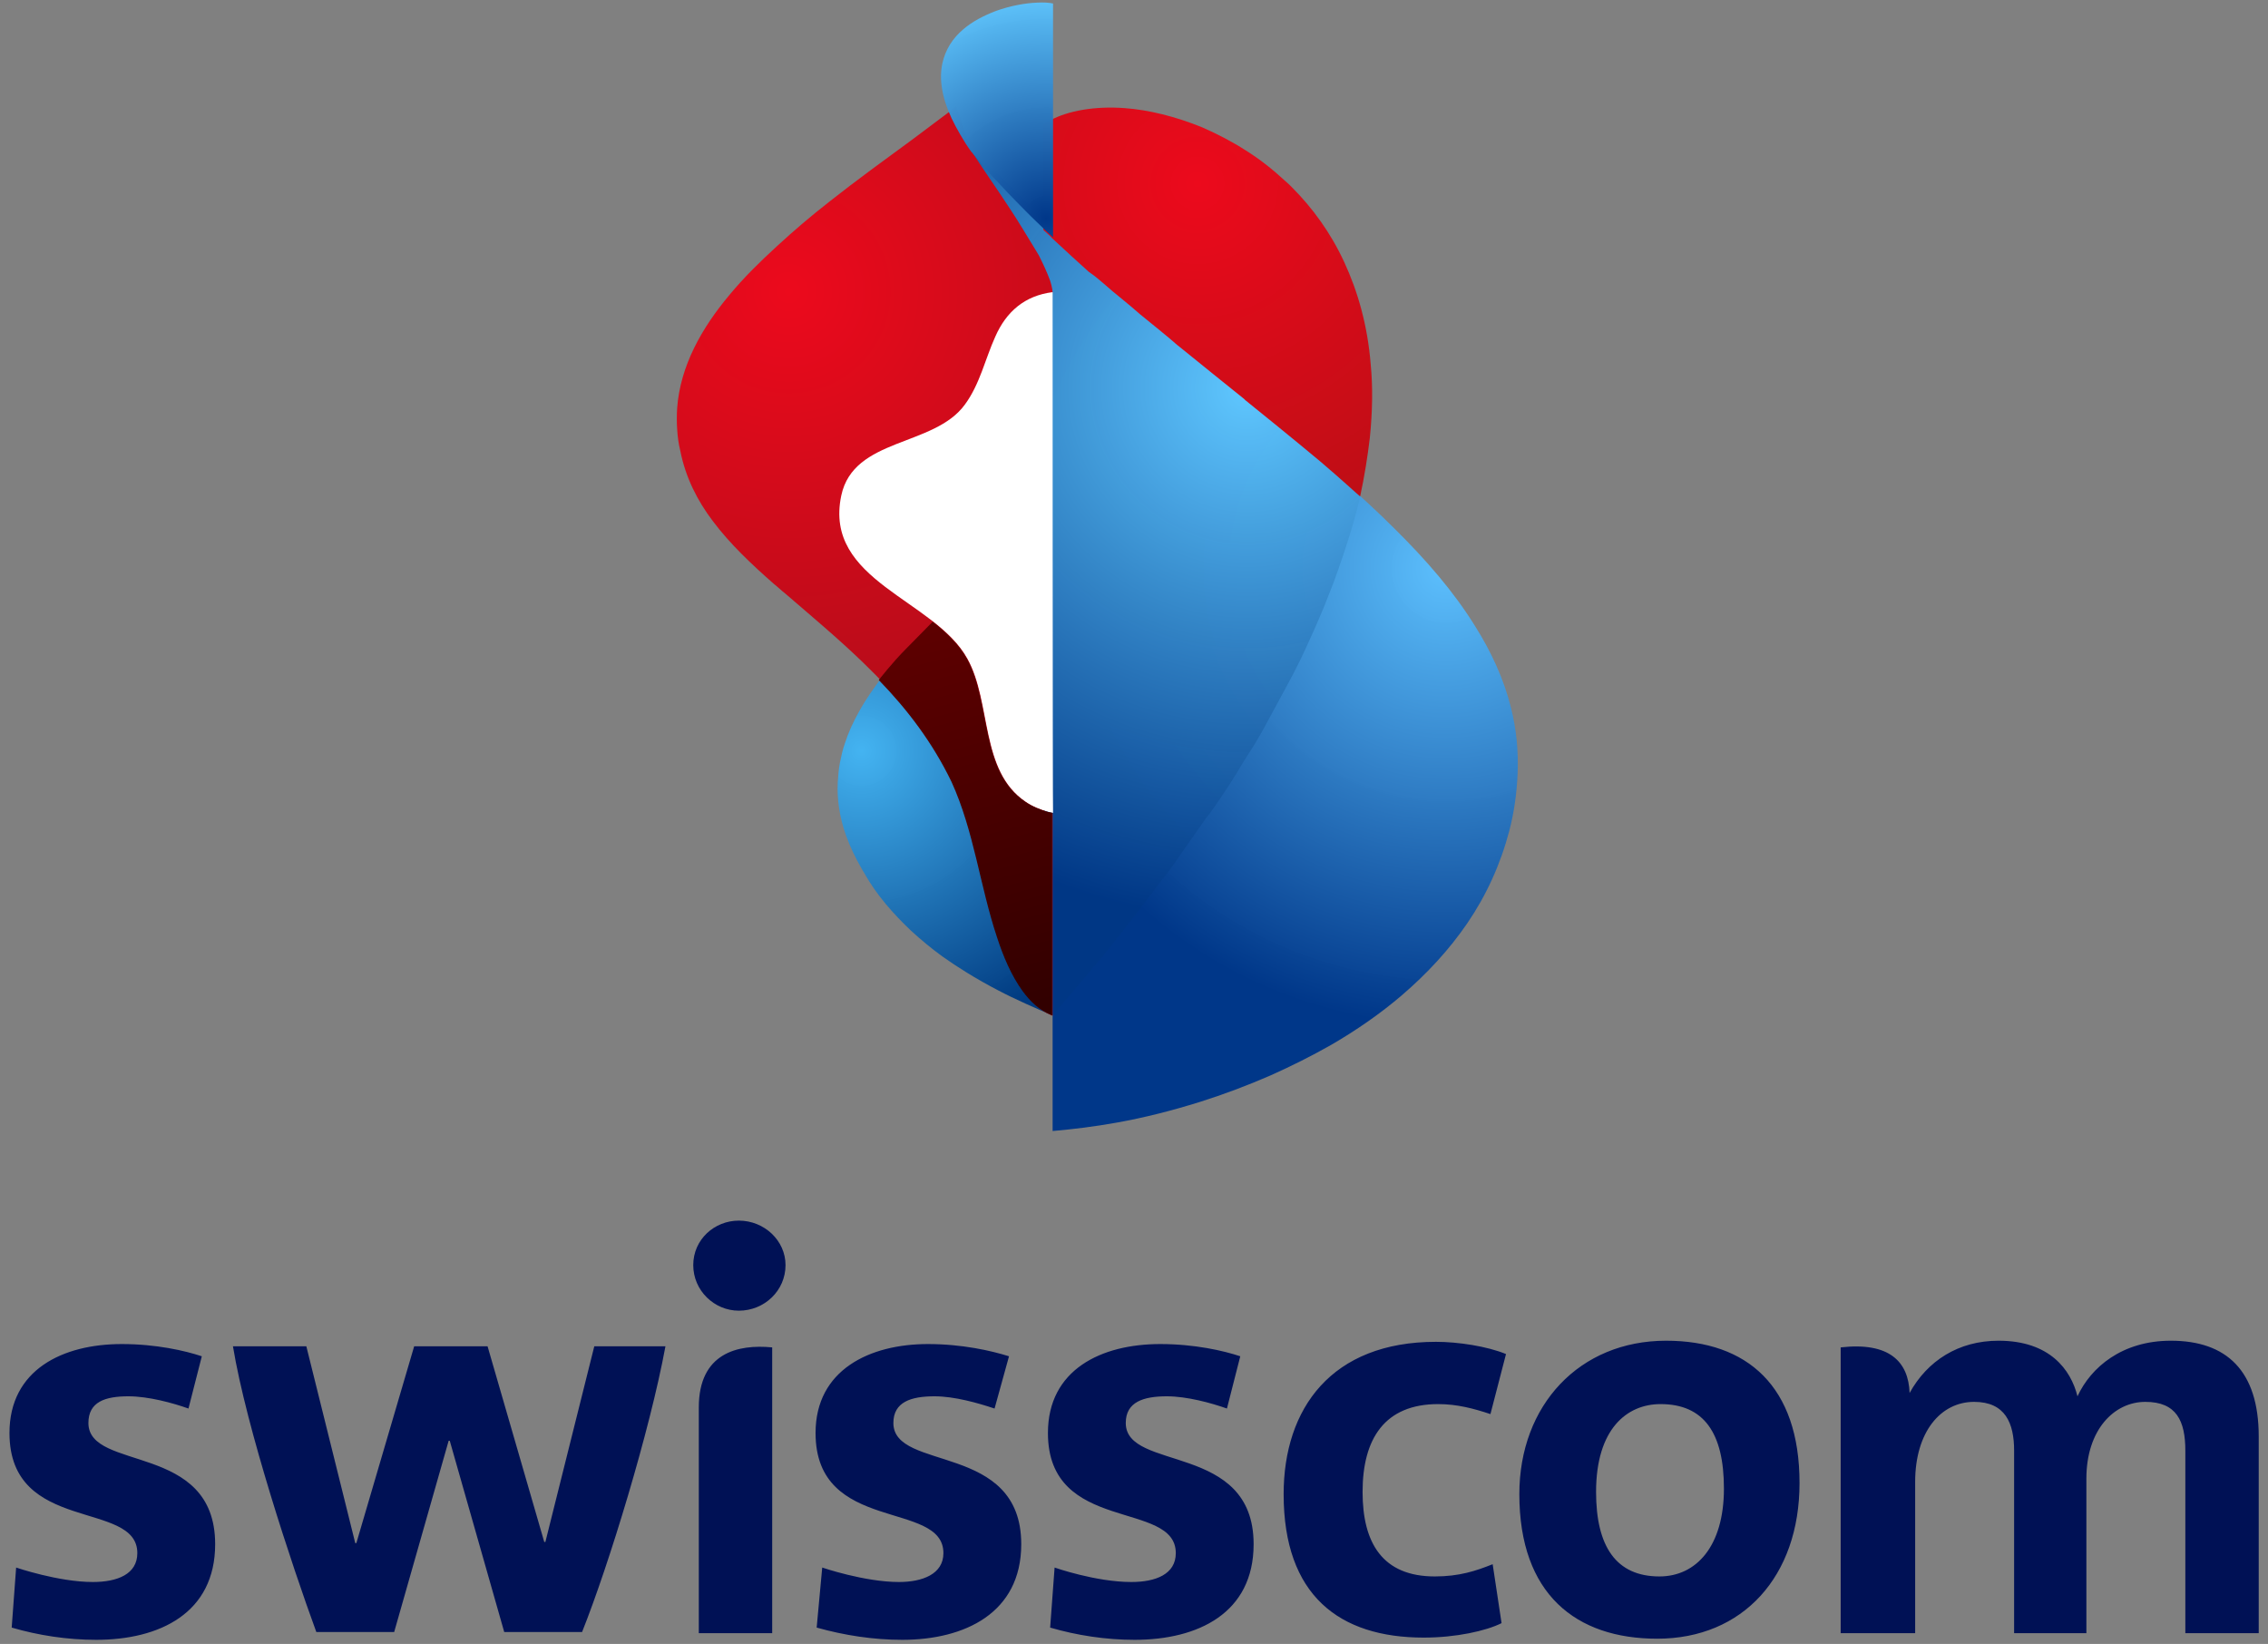 <?xml version="1.0" encoding="UTF-8"?>
<svg width="218px" height="158px" viewBox="0 0 218 158" version="1.1" xmlns="http://www.w3.org/2000/svg" xmlns:xlink="http://www.w3.org/1999/xlink">
    <rect x="0" y="0" width="218" height="158" fill="#808080" stroke="none"/>
    <!-- Generator: Sketch 58 (84663) - https://sketch.com -->
    <title>Group 18</title>
    <desc>Created with Sketch.</desc>
    <defs>
        <radialGradient cx="11.237%" cy="22.446%" fx="11.237%" fy="22.446%" r="138.014%" gradientTransform="translate(0.112,0.224),scale(1,0.631),translate(-0.112,-0.224)" id="radialGradient-1">
            <stop stop-color="#42B4F3" stop-opacity="0.98" offset="0%"></stop>
            <stop stop-color="#003A80" offset="100%"></stop>
        </radialGradient>
        <radialGradient cx="86.925%" cy="42.512%" fx="86.925%" fy="42.512%" r="83.75%" gradientTransform="translate(0.869,0.425),scale(1,0.559),translate(-0.869,-0.425)" id="radialGradient-2">
            <stop stop-color="#5BC0FF" stop-opacity="0.98" offset="0%"></stop>
            <stop stop-color="#003789" offset="100%"></stop>
        </radialGradient>
        <radialGradient cx="71.176%" cy="27.917%" fx="71.176%" fy="27.917%" r="134.815%" gradientTransform="translate(0.712,0.279),scale(1,0.452),translate(-0.712,-0.279)" id="radialGradient-3">
            <stop stop-color="#5FC7FF" offset="0%"></stop>
            <stop stop-color="#003785" stop-opacity="0.98" offset="100%"></stop>
        </radialGradient>
        <radialGradient cx="46.793%" cy="19.857%" fx="46.793%" fy="19.857%" r="113.677%" gradientTransform="translate(0.468,0.199),scale(1,0.846),translate(-0.468,-0.199)" id="radialGradient-4">
            <stop stop-color="#EC0A1C" offset="0%"></stop>
            <stop stop-color="#BB0E15" offset="100%"></stop>
        </radialGradient>
        <radialGradient cx="29.824%" cy="20.385%" fx="29.824%" fy="20.385%" r="162.326%" gradientTransform="translate(0.298,0.204),scale(1,0.413),translate(-0.298,-0.204)" id="radialGradient-5">
            <stop stop-color="#EC0A1C" offset="0%"></stop>
            <stop stop-color="#9E0D18" offset="100%"></stop>
        </radialGradient>
        <linearGradient x1="58.014%" y1="100.996%" x2="46.318%" y2="-0.026%" id="linearGradient-6">
            <stop stop-color="#320000" offset="0%"></stop>
            <stop stop-color="#5D0000" offset="100%"></stop>
        </linearGradient>
        <radialGradient cx="94.023%" cy="91.876%" fx="94.023%" fy="91.876%" r="201.584%" gradientTransform="translate(0.94,0.919),scale(1,0.477),translate(-0.94,-0.919)" id="radialGradient-7">
            <stop stop-color="#003789" offset="0%"></stop>
            <stop stop-color="#5FC7FF" stop-opacity="0.98" offset="100%"></stop>
        </radialGradient>
    </defs>
    <g id="Showcase" stroke="none" stroke-width="1" fill="none" fill-rule="evenodd">
        <g id="Artboard" transform="translate(-644, -234)">
            <g id="Group-18" transform="translate(644.91, 234)">
                <g id="Swisscom-/-Lifeform" transform="translate(64.135, 0)">
                    <g id="Swisscom_Lifeform">
                        <path d="M22.519,89.448 C23.494,90.339 24.512,91.187 25.572,91.95 C26.293,92.459 27.057,92.968 27.82,93.435 C28.838,94.071 29.898,94.665 30.958,95.216 C32.4,95.979 34.69,96.997 36.132,97.591 C35.835,97.125 35.623,96.828 35.326,96.319 C34.605,95.513 33.927,94.707 33.291,93.604 C32.782,92.714 32.273,91.653 31.806,90.211 C31.509,89.321 31.17,88.303 30.873,87.2 C30.661,86.437 30.449,85.631 30.28,84.74 C30.237,84.57 30.11,83.934 30.068,83.765 C29.898,82.874 29.728,82.068 29.516,81.262 C29.347,80.456 29.135,79.693 28.88,78.93 C28.456,77.7 28.032,76.554 27.523,75.452 C26.929,74.095 26.293,72.822 25.572,71.677 C25.106,70.914 23.918,69.302 23.367,68.623 C22.943,68.114 22.604,67.69 22.222,67.266 C21.925,66.969 21.628,66.63 21.289,66.206 C20.865,65.739 20.398,65.273 19.974,64.849 C19.932,64.806 19.974,64.849 19.89,64.891 C18.999,66.036 18.193,67.181 17.515,68.411 C16.963,69.387 16.497,70.405 16.158,71.465 C15.946,72.059 15.818,72.653 15.691,73.289 C15.564,73.925 15.521,74.561 15.479,75.197 C15.437,76.003 15.479,76.809 15.606,77.657 C15.734,78.505 15.946,79.396 16.285,80.329 C16.666,81.389 17.175,82.45 17.812,83.553 C17.896,83.68 17.981,83.849 18.066,83.977 C19.211,86.012 20.78,87.794 22.519,89.448 L22.519,89.448 Z" id="Shape" fill="url(#radialGradient-1)"></path>
                        <path d="M36.132,108.703 C38.083,108.533 40.161,108.279 42.281,107.897 C44.91,107.431 47.582,106.752 50.296,105.904 C52.586,105.183 54.834,104.335 57.082,103.359 C59.075,102.468 61.026,101.493 62.892,100.433 C65.309,99.033 67.641,97.421 69.719,95.64 C72.137,93.562 74.257,91.272 75.996,88.727 C77.819,86.055 79.176,83.086 80.025,79.863 C80.491,78.081 80.746,76.258 80.83,74.307 C80.915,72.144 80.703,70.065 80.194,68.03 C79.516,65.315 78.328,62.686 76.717,60.141 C74.724,56.918 72.052,53.821 68.998,50.81 C65.903,47.714 62.383,44.703 58.651,41.649 C56.361,39.783 54.028,37.917 51.653,36.008 C49.83,34.566 48.006,33.082 46.14,31.555 C44.105,29.858 42.069,28.162 40.076,26.423 C38.337,24.854 36.641,23.327 34.987,21.758 C34.436,21.249 33.927,20.697 33.375,20.188 C31.679,18.492 30.025,16.668 28.286,14.632 C29.262,16.074 30.788,18.237 32.273,20.443 C33.291,22.012 34.308,23.581 35.029,24.981 C35.369,25.617 35.623,26.253 35.835,26.805 C36.005,27.314 36.132,27.738 36.132,28.119 L36.132,30.113 L36.132,46.272 L36.132,59.674 L36.132,77.021 L36.132,98.227 C36.132,103.911 36.132,108.703 36.132,108.703 L36.132,108.703 Z" id="Shape" fill="url(#radialGradient-2)"></path>
                        <path d="M36.132,97.591 C36.132,97.591 39.779,93.307 40.797,92.077 C41.475,91.272 43.002,89.321 44.444,87.454 C45.843,85.631 47.158,83.892 47.582,83.34 C47.752,83.086 50.042,79.82 50.254,79.523 C51.357,77.954 50.551,79.057 51.187,78.251 C51.441,77.869 51.569,77.784 53.18,75.325 C53.35,75.07 53.647,74.561 53.901,74.179 C54.028,73.925 55.385,71.762 55.513,71.592 C55.767,71.168 56.021,70.744 56.234,70.362 C56.87,69.217 57.336,68.326 57.845,67.393 C58.99,65.273 59.584,64.255 60.602,62.007 C61.323,60.438 62.128,58.614 62.637,57.257 C63.019,56.324 63.57,54.839 63.825,54.033 C64.037,53.482 64.503,51.998 64.8,51.065 C65.309,49.326 65.606,48.181 65.691,47.714 C65.733,47.544 65.436,46.442 65.436,46.442 C64.249,45.424 62.595,43.982 61.492,43.091 C61.068,42.709 57.76,39.995 57.209,39.528 C55.088,37.789 51.993,35.287 49.745,33.463 C47.413,31.597 45.971,30.41 43.808,28.628 C35.92,22.139 32.061,17.771 27.905,13.996 C29.983,18.704 35.284,25.447 35.284,30.113 L35.284,36.305 L35.284,44.024 L35.284,52.761 L35.284,62.389 L35.284,69.726 L35.284,72.568 L35.284,96.276 C35.284,96.319 35.581,96.743 36.132,97.591 L36.132,97.591 Z" id="Shape" fill="url(#radialGradient-3)"></path>
                        <path d="M41.306,27.483 C41.687,27.823 41.984,28.077 42.875,28.798 C43.257,29.095 44.19,29.901 44.529,30.198 C45.207,30.749 47.667,32.742 47.921,32.997 C48.006,33.082 48.176,33.209 48.388,33.379 C49.787,34.524 53.435,37.45 54.537,38.341 C54.537,38.341 54.58,38.383 54.664,38.468 C55.513,39.147 59.753,42.582 61.874,44.363 C63.825,46.018 65.521,47.587 65.691,47.714 C66.115,45.763 66.412,43.854 66.624,42.073 C66.878,39.571 66.92,37.196 66.708,35.033 C66.412,31.3 65.479,28.035 64.164,25.193 C62.849,22.351 61.11,19.976 59.117,17.983 C58.905,17.771 58.693,17.559 58.481,17.389 C57.294,16.286 56.064,15.311 54.707,14.463 C53.392,13.614 51.993,12.893 50.551,12.257 C47.964,11.197 45.377,10.561 43.045,10.391 C40.203,10.179 37.574,10.646 35.877,11.579 C35.538,11.748 35.241,11.875 35.241,11.875 L35.241,15.989 L35.241,22.097 C35.326,22.182 36.047,22.818 36.047,22.86 C37.319,24.048 38.846,25.447 39.609,26.126 C40.246,26.55 40.754,27.017 41.306,27.483 L41.306,27.483 Z" id="Shape" fill="url(#radialGradient-4)"></path>
                        <path d="M30.407,88.6 C30.534,89.066 30.704,89.575 30.873,90.042 C31.128,90.763 31.382,91.441 31.637,92.162 C32.103,93.223 32.612,94.283 33.291,95.216 C33.799,95.937 34.393,96.573 35.114,97.082 C35.411,97.294 35.75,97.464 36.132,97.633 L36.132,78.166 C36.132,78.166 35.92,78.124 35.75,78.081 C35.581,78.039 35.326,77.954 35.326,77.954 L35.326,53.864 L35.326,32.912 L35.326,30.198 C35.326,29.053 36.132,28.119 36.132,28.119 C36.132,28.162 36.132,28.119 36.132,28.119 C36.132,27.78 35.962,27.186 35.877,26.932 C35.581,26.126 35.199,25.32 34.817,24.557 C34.563,24.133 34.817,24.557 34.563,24.133 C33.884,23.03 32.697,21.037 31.976,19.976 C30.916,18.365 31.128,18.704 30.068,17.135 C29.686,16.583 28.923,15.438 28.541,14.844 C27.99,13.996 27.226,11.197 26.845,10.264 C25.699,11.112 23.918,12.469 22.773,13.318 C20.059,15.311 17.303,17.304 14.673,19.382 C12.935,20.74 11.238,22.182 9.584,23.709 C8.058,25.108 6.446,26.677 5.047,28.374 C2.417,31.512 0.339,35.16 0.042,39.232 C2.91277419e-14,39.91 2.91277419e-14,40.589 0.042,41.225 C0.085,41.946 0.17,42.625 0.339,43.303 C0.848,45.89 1.993,48.138 3.477,50.089 C5.131,52.295 7.209,54.246 9.33,56.112 C9.712,56.409 10.051,56.748 10.432,57.045 C12.935,59.208 15.479,61.328 17.854,63.619 C21.289,66.927 24.427,70.617 26.632,75.155 C28.456,79.439 29.05,84.104 30.407,88.6 L30.407,88.6 Z" id="Shape" fill="url(#radialGradient-5)"></path>
                        <path d="M36.132,28.077 L36.132,28.077 C33.46,28.416 31.679,29.943 30.619,32.361 C29.643,34.524 29.135,36.941 27.693,38.892 C24.724,42.964 17.006,42.031 15.818,47.629 C14.08,55.857 24.809,57.596 27.947,63.322 C30.28,67.521 29.135,74.095 33.545,77.063 C34.224,77.53 34.987,77.827 35.75,78.039 C36.047,78.124 36.09,78.124 36.174,78.124 C36.132,78.081 36.132,28.077 36.132,28.077 L36.132,28.077 Z" id="Shape" fill="#FFFFFF"></path>
                        <path d="M36.132,78.124 C36.005,78.081 35.877,78.081 35.708,78.039 C34.945,77.827 34.181,77.53 33.503,77.063 C29.092,74.095 30.237,67.521 27.905,63.322 C27.184,62.007 25.996,60.862 24.724,59.844 C24.682,59.802 24.639,59.759 24.597,59.759 C24.088,60.268 23.325,61.074 22.095,62.304 C20.695,63.704 19.423,65.358 19.423,65.358 L19.423,65.358 C22.18,68.199 24.597,71.38 26.42,75.155 C28.583,79.905 29.135,85.122 30.788,90.084 C31.382,91.908 32.146,93.732 33.248,95.258 C33.969,96.234 34.817,97.082 36.09,97.591 L36.09,78.336 L36.09,78.124 L36.132,78.124 L36.132,78.124 L36.132,78.124 Z" id="Shape" fill="url(#linearGradient-6)"></path>
                        <path d="M30.958,17.601 C31.425,18.11 32.018,18.746 32.57,19.298 C33.248,19.976 33.842,20.612 34.605,21.333 C35.072,21.8 35.665,22.351 36.174,22.818 L36.174,15.862 L36.174,7.974 L36.174,0.339 C35.835,0.254 35.284,0.212 34.605,0.254 C33.503,0.297 32.061,0.551 30.661,1.06 C29.559,1.484 28.456,2.036 27.565,2.799 C26.548,3.647 25.827,4.75 25.53,6.107 C25.233,7.549 25.445,9.288 26.42,11.367 C26.887,12.342 27.608,13.614 28.286,14.547 C28.329,14.59 28.838,15.184 29.135,15.523 C29.643,16.202 30.28,16.923 30.958,17.601 L30.958,17.601 Z" id="Shape" fill="url(#radialGradient-7)"></path>
                    </g>
                </g>
                <path d="M117.023,135.376 C115.526,134.842 113.175,134.2 111.252,134.2 C109.007,134.2 107.298,134.735 107.298,136.765 C107.298,141.468 119.588,138.582 119.588,148.414 C119.588,155.04 114.244,157.605 108.152,157.605 C105.374,157.605 102.595,157.178 100.03,156.429 L100.458,150.658 C100.458,150.658 104.412,152.048 107.832,152.048 C110.183,152.048 112.107,151.3 112.107,149.269 C112.107,144.139 99.817,147.452 99.817,137.727 C99.817,131.636 104.946,129.178 110.61,129.178 C113.923,129.178 116.702,129.819 118.305,130.353 L117.023,135.376 L117.023,135.376 Z M94.687,135.376 C93.084,134.842 90.84,134.2 88.916,134.2 C86.672,134.2 84.962,134.735 84.962,136.765 C84.962,141.468 97.252,138.582 97.252,148.414 C97.252,155.04 91.801,157.605 85.817,157.605 C83.038,157.605 80.259,157.178 77.588,156.429 L78.122,150.658 C78.122,150.658 82.183,152.048 85.496,152.048 C87.74,152.048 89.771,151.3 89.771,149.269 C89.771,144.139 77.481,147.452 77.481,137.727 C77.481,131.636 82.717,129.178 88.275,129.178 C91.588,129.178 94.366,129.819 96.076,130.353 L94.687,135.376 L94.687,135.376 Z M207.755,128.857 C213.099,128.857 216.198,131.742 216.198,138.048 L216.198,156.964 L209.145,156.964 L209.145,139.437 C209.145,136.552 208.29,134.735 205.297,134.735 C202.305,134.735 199.633,137.407 199.633,142.109 L199.633,156.964 L192.687,156.964 L192.687,139.437 C192.687,136.765 191.832,134.735 188.839,134.735 C185.633,134.735 183.175,137.62 183.175,142.429 L183.175,156.964 L176.015,156.964 L176.015,129.498 C180.717,128.964 182.534,130.887 182.641,133.88 C184.351,130.781 187.343,128.857 191.19,128.857 C196.106,128.857 198.137,131.636 198.778,134.2 C200.061,131.422 203.053,128.857 207.755,128.857 L207.755,128.857 L207.755,128.857 Z M63.053,129.391 C61.557,137.513 57.603,150.445 55.038,156.857 L47.557,156.857 L42.321,138.475 L42.214,138.475 L36.977,156.857 L29.496,156.857 C27.145,150.445 22.763,137.193 21.481,129.391 L28.534,129.391 L33.237,148.307 L33.343,148.307 L38.901,129.391 L45.954,129.391 L51.404,148.2 L51.511,148.2 L56.214,129.391 L63.053,129.391 L63.053,129.391 Z M17.206,135.376 C15.71,134.842 13.359,134.2 11.435,134.2 C9.191,134.2 7.588,134.735 7.588,136.765 C7.588,141.468 19.771,138.582 19.771,148.414 C19.771,155.04 14.427,157.605 8.336,157.605 C5.557,157.605 2.779,157.178 0.214,156.429 L0.641,150.658 C0.641,150.658 4.702,152.048 8.015,152.048 C10.366,152.048 12.29,151.3 12.29,149.269 C12.29,144.139 1.27897692e-13,147.452 1.27897692e-13,137.727 C1.27897692e-13,131.636 5.13,129.178 10.794,129.178 C14.107,129.178 16.885,129.819 18.489,130.353 L17.206,135.376 L17.206,135.376 Z M158.381,157.498 C150.58,157.498 145.129,153.223 145.129,143.605 C145.129,135.055 150.9,128.857 159.236,128.857 C167.038,128.857 172.061,133.239 172.061,142.536 C172.061,151.513 166.61,157.498 158.381,157.498 L158.381,157.498 L158.381,157.498 Z M158.702,134.949 C155.496,134.949 152.504,137.3 152.504,143.391 C152.504,148.628 154.427,151.513 158.595,151.513 C162.122,151.513 164.794,148.628 164.794,143.071 C164.794,137.727 162.87,134.949 158.702,134.949 L158.702,134.949 L158.702,134.949 Z M66.259,156.964 L73.313,156.964 L73.313,129.498 C70,129.178 66.259,130.033 66.259,135.269 L66.259,156.964 L66.259,156.964 Z M70.107,125.971 C72.565,125.971 74.595,124.048 74.595,121.59 C74.595,119.239 72.565,117.315 70.107,117.315 C67.756,117.315 65.725,119.132 65.725,121.59 C65.725,124.048 67.756,125.971 70.107,125.971 L70.107,125.971 L70.107,125.971 Z M135.939,157.391 C127.817,157.391 122.473,153.33 122.473,143.605 C122.473,135.376 127.068,128.964 137.114,128.964 C139.252,128.964 142.03,129.391 143.847,130.139 L142.351,135.91 C140.748,135.376 139.145,134.949 137.328,134.949 C132.198,134.949 130.061,138.262 130.061,143.391 C130.061,148.307 131.984,151.513 137.007,151.513 C139.359,151.513 140.962,150.979 142.565,150.338 L143.42,156.002 C141.923,156.75 139.038,157.391 135.939,157.391 L135.939,157.391 Z" id="Wordmark" fill="#001155"></path>
            </g>
        </g>
    </g>
</svg>